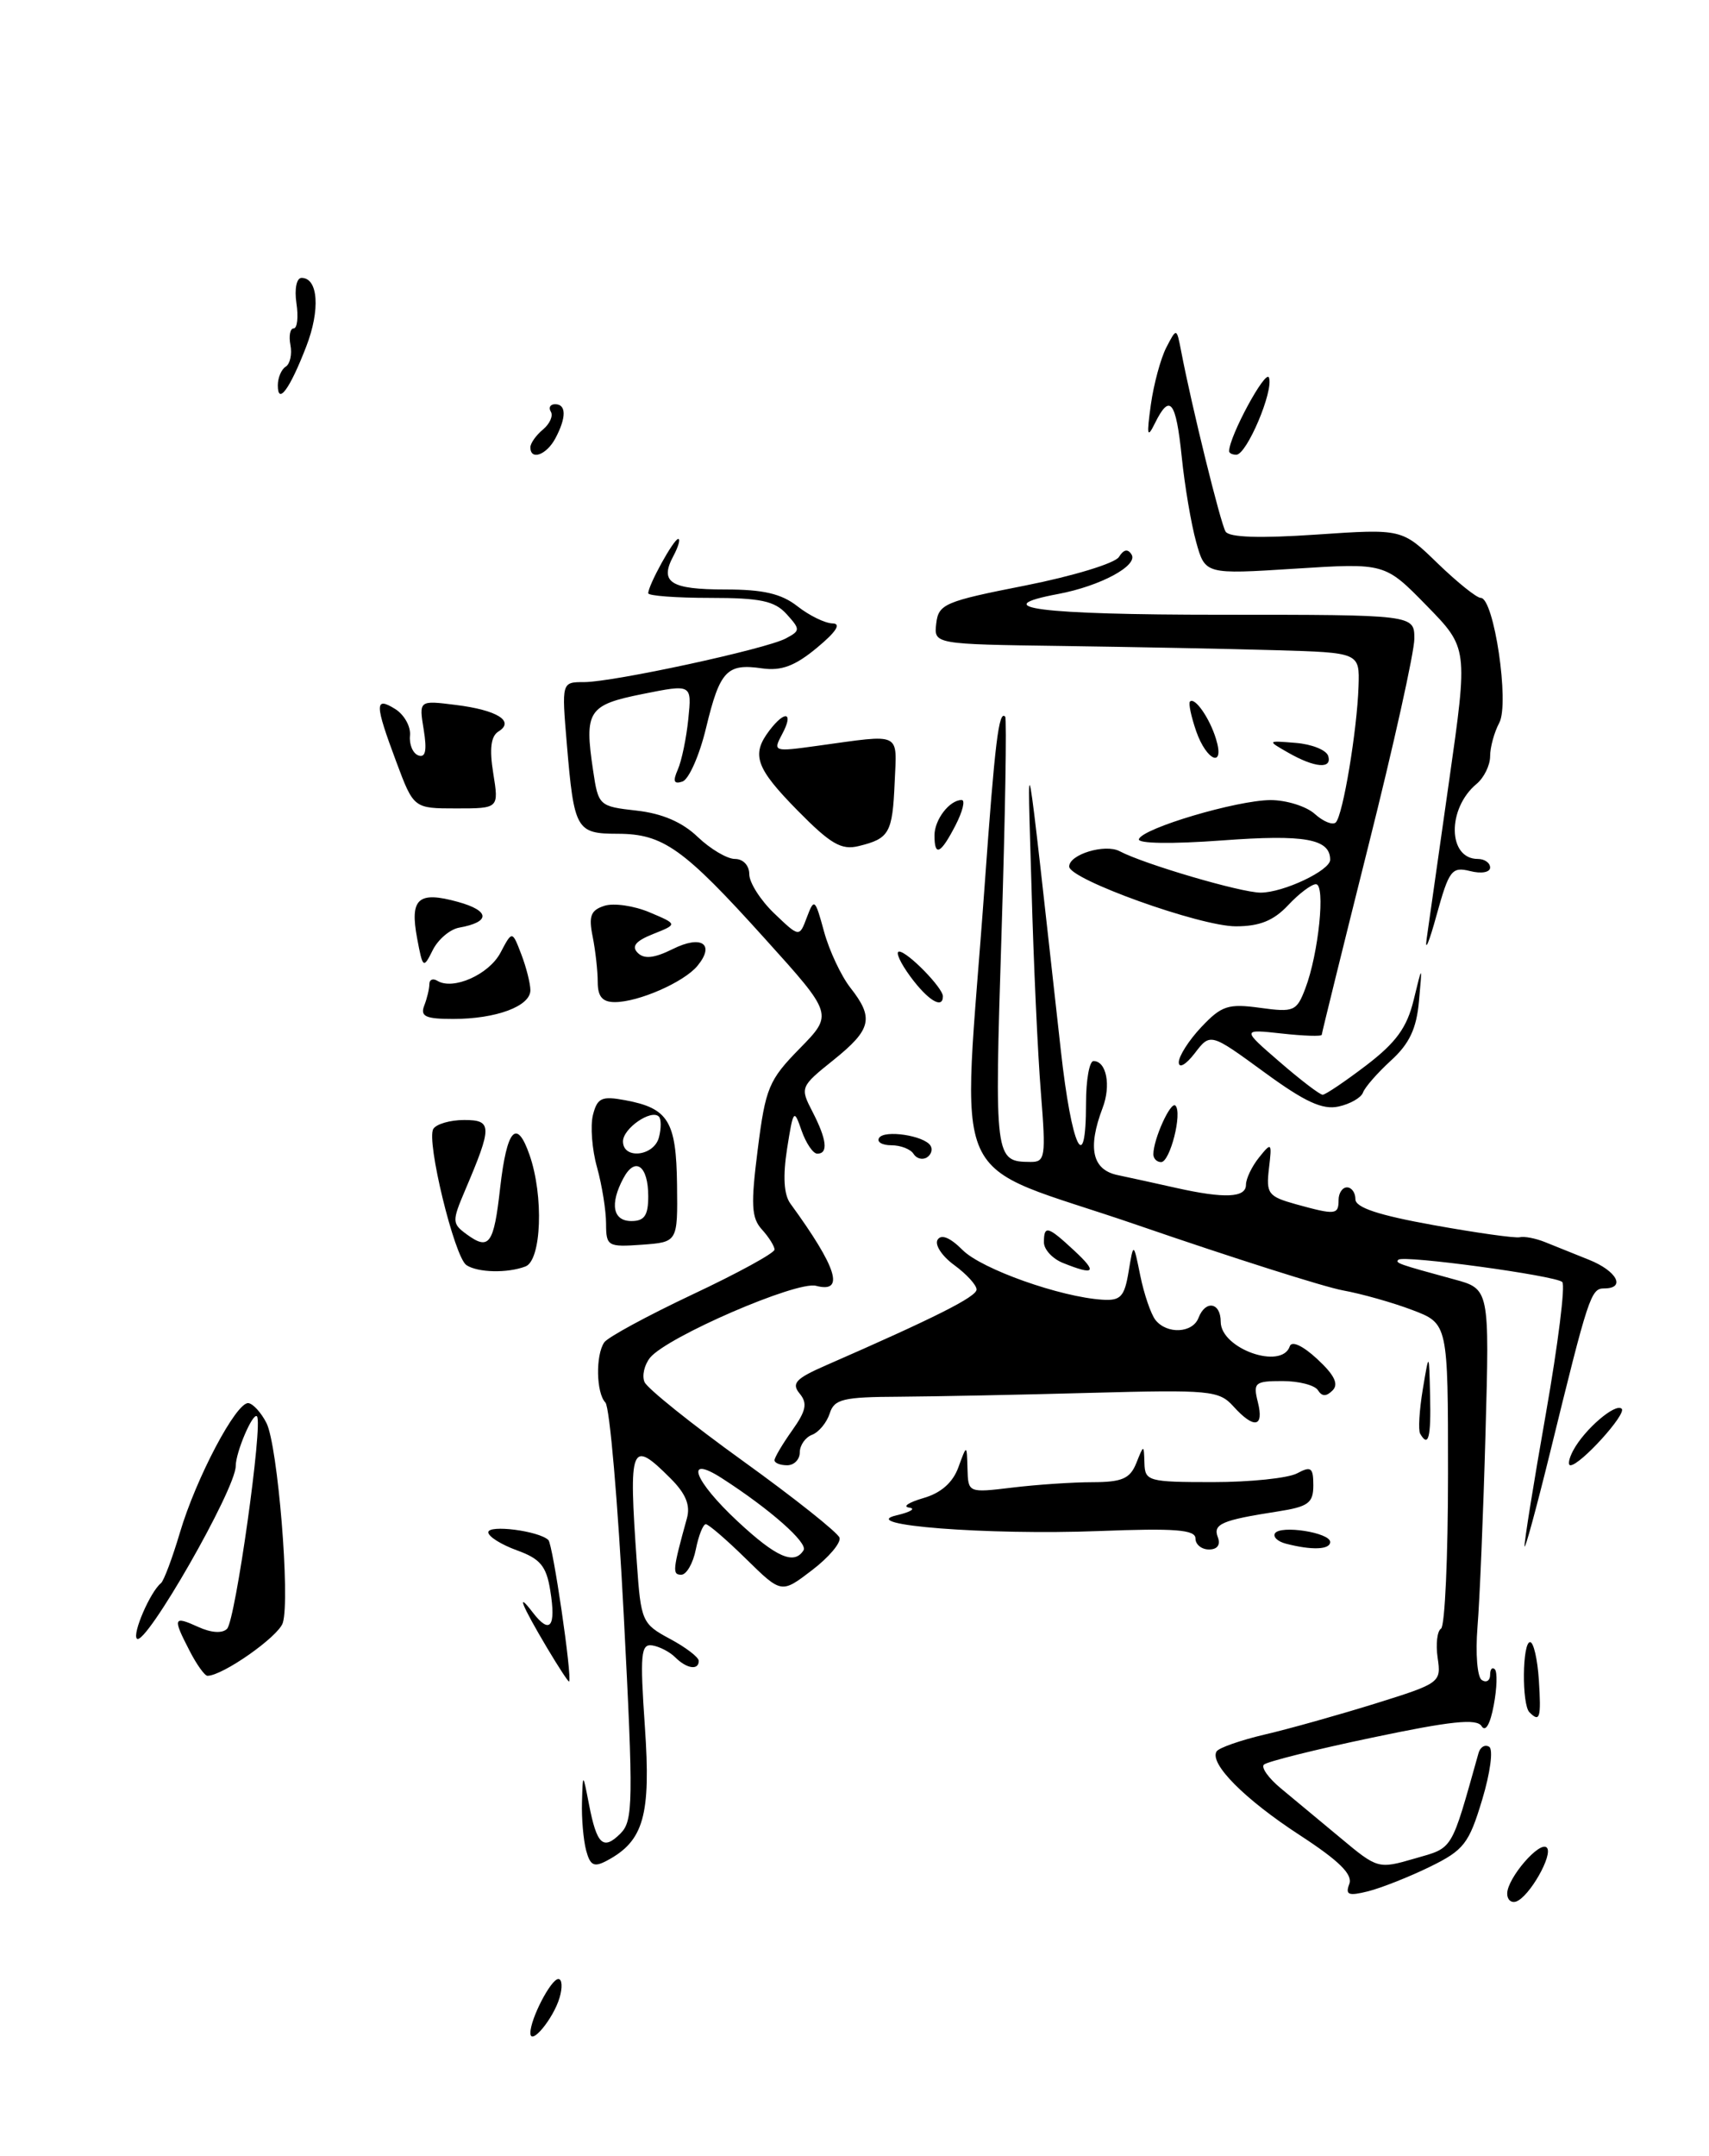 <?xml version="1.0" encoding="UTF-8" standalone="no"?>
<!DOCTYPE svg PUBLIC "-//W3C//DTD SVG 1.1//EN" "http://www.w3.org/Graphics/SVG/1.1/DTD/svg11.dtd" >
<svg xmlns="http://www.w3.org/2000/svg" xmlns:xlink="http://www.w3.org/1999/xlink" version="1.1" viewBox="0 0 203 256">
 <g >
 <path fill="currentColor"
d=" M 58.59 91.83 C 58.12 88.92 58.31 87.43 59.20 86.87 C 61.19 85.65 59.07 84.32 54.13 83.71 C 49.76 83.16 49.76 83.16 50.33 86.65 C 50.73 89.11 50.55 90.01 49.70 89.71 C 49.04 89.47 48.59 88.41 48.70 87.35 C 48.81 86.29 48.02 84.87 46.95 84.20 C 44.48 82.66 44.50 83.59 47.07 90.46 C 49.14 96.00 49.14 96.00 54.20 96.00 C 59.26 96.00 59.26 96.00 58.59 91.83 Z  M 63.00 241.41 C 63.00 239.73 65.44 235.02 66.32 235.01 C 66.77 235.00 66.83 236.01 66.46 237.25 C 65.71 239.75 63.00 243.01 63.00 241.41 Z  M 179.03 224.83 C 179.08 222.98 182.90 218.56 183.73 219.40 C 184.54 220.20 181.64 225.29 180.08 225.81 C 179.49 226.00 179.01 225.57 179.03 224.83 Z  M 160.27 223.73 C 160.71 222.59 159.08 220.98 154.40 217.93 C 147.85 213.67 143.62 209.42 144.51 207.98 C 144.78 207.55 147.36 206.65 150.25 205.97 C 153.14 205.30 159.03 203.64 163.35 202.30 C 171.07 199.89 171.20 199.80 170.77 196.88 C 170.53 195.25 170.71 193.68 171.17 193.40 C 171.63 193.11 172.00 184.85 172.00 175.02 C 172.00 157.17 172.00 157.17 167.75 155.56 C 165.41 154.67 161.70 153.63 159.50 153.23 C 157.30 152.83 146.35 149.35 135.17 145.50 C 112.05 137.54 114.29 142.52 116.97 105.00 C 118.18 88.09 118.65 84.27 119.40 85.11 C 119.60 85.32 119.40 96.97 118.96 110.99 C 118.12 137.67 118.15 137.95 122.40 137.98 C 124.16 138.00 124.25 137.42 123.64 129.75 C 123.27 125.21 122.77 114.30 122.53 105.50 C 122.02 87.65 121.64 85.53 126.01 124.75 C 127.29 136.32 129.00 139.88 129.00 131.00 C 129.00 128.25 129.40 126.00 129.89 126.00 C 131.43 126.00 131.99 128.90 130.97 131.57 C 129.16 136.34 129.74 138.91 132.75 139.54 C 134.26 139.86 137.39 140.54 139.69 141.06 C 145.45 142.35 148.00 142.24 148.00 140.69 C 148.00 139.97 148.70 138.51 149.56 137.44 C 151.04 135.60 151.10 135.66 150.73 138.75 C 150.38 141.74 150.63 142.08 153.92 143.00 C 158.63 144.30 159.00 144.27 159.00 142.50 C 159.00 141.68 159.45 141.00 160.00 141.00 C 160.55 141.00 161.00 141.63 161.00 142.41 C 161.00 143.40 163.76 144.31 170.27 145.48 C 175.37 146.40 179.98 147.05 180.52 146.92 C 181.06 146.79 182.40 147.05 183.50 147.49 C 184.60 147.93 186.96 148.88 188.75 149.60 C 192.07 150.93 193.16 153.00 190.54 153.00 C 188.97 153.00 188.68 153.89 184.11 172.54 C 182.49 179.12 181.13 184.11 181.09 183.62 C 181.04 183.14 182.18 176.04 183.63 167.83 C 185.07 159.63 185.95 152.61 185.57 152.24 C 184.81 151.48 166.73 149.02 166.11 149.59 C 165.69 149.98 166.11 150.12 172.71 151.92 C 176.93 153.06 176.93 153.06 176.45 170.28 C 176.19 179.75 175.76 190.07 175.50 193.20 C 175.25 196.39 175.47 199.17 176.02 199.51 C 176.56 199.85 177.00 199.57 177.00 198.89 C 177.00 198.22 177.25 197.92 177.56 198.23 C 177.87 198.54 177.82 200.46 177.43 202.50 C 177.01 204.76 176.45 205.72 175.99 204.98 C 175.41 204.05 172.35 204.37 163.00 206.34 C 156.26 207.75 150.47 209.20 150.13 209.55 C 149.78 209.89 150.68 211.15 152.11 212.34 C 153.55 213.53 156.74 216.18 159.20 218.23 C 163.63 221.93 163.71 221.96 168.04 220.70 C 172.68 219.36 172.30 219.99 175.62 208.19 C 175.82 207.46 176.39 207.12 176.89 207.43 C 177.39 207.74 177.02 210.53 176.05 213.74 C 174.48 218.94 173.88 219.71 169.83 221.69 C 167.37 222.89 164.08 224.19 162.51 224.59 C 160.18 225.17 159.78 225.02 160.27 223.73 Z  M 69.62 219.73 C 69.30 218.50 69.07 215.93 69.13 214.00 C 69.23 210.50 69.23 210.50 69.96 214.26 C 70.89 219.07 71.65 219.77 73.70 217.73 C 75.21 216.22 75.25 214.07 74.09 191.79 C 73.40 178.43 72.42 167.07 71.91 166.55 C 70.82 165.42 70.73 160.95 71.77 159.41 C 72.17 158.81 76.89 156.25 82.25 153.72 C 87.61 151.20 92.00 148.80 92.00 148.39 C 92.00 147.99 91.33 146.91 90.50 146.00 C 89.25 144.62 89.17 143.06 90.01 136.46 C 90.93 129.19 91.32 128.25 94.99 124.51 C 98.97 120.45 98.97 120.45 90.87 111.48 C 81.16 100.71 78.77 99.02 73.36 99.01 C 68.45 99.00 68.19 98.55 67.33 88.35 C 66.71 81.00 66.71 81.00 69.37 81.00 C 72.84 81.00 90.96 77.08 93.33 75.82 C 95.08 74.89 95.08 74.75 93.43 72.92 C 92.01 71.36 90.32 71.00 84.35 71.00 C 80.31 71.00 77.00 70.75 77.00 70.45 C 77.00 69.49 80.03 64.00 80.56 64.00 C 80.84 64.00 80.58 64.91 79.99 66.02 C 78.31 69.15 79.62 70.00 86.15 70.00 C 90.67 70.00 92.82 70.50 94.73 72.00 C 96.13 73.10 98.00 74.01 98.88 74.03 C 99.96 74.04 99.34 75.02 97.03 76.93 C 94.43 79.09 92.81 79.69 90.53 79.37 C 86.34 78.76 85.51 79.63 83.87 86.43 C 83.09 89.69 81.82 92.56 81.06 92.81 C 80.04 93.15 79.90 92.78 80.51 91.39 C 80.97 90.35 81.53 87.64 81.76 85.37 C 82.18 81.24 82.18 81.24 76.35 82.41 C 69.85 83.71 69.39 84.42 70.45 91.49 C 71.07 95.68 71.16 95.76 75.62 96.26 C 78.66 96.60 81.05 97.63 82.88 99.39 C 84.38 100.82 86.37 102.00 87.30 102.00 C 88.28 102.00 89.00 102.78 89.00 103.81 C 89.00 104.81 90.34 106.91 91.97 108.47 C 94.95 111.32 94.95 111.32 95.85 108.91 C 96.71 106.63 96.82 106.72 97.88 110.62 C 98.50 112.89 99.91 115.88 101.00 117.28 C 103.84 120.89 103.53 122.24 99.00 125.88 C 95.06 129.04 95.02 129.14 96.50 132.00 C 98.21 135.31 98.41 137.00 97.08 137.00 C 96.58 137.00 95.74 135.76 95.21 134.25 C 94.31 131.63 94.23 131.74 93.49 136.42 C 92.98 139.70 93.11 141.86 93.88 142.92 C 99.44 150.55 100.39 153.60 96.93 152.69 C 94.63 152.09 79.29 158.73 77.23 161.21 C 76.54 162.06 76.23 163.37 76.56 164.12 C 76.89 164.88 82.15 169.10 88.26 173.50 C 94.37 177.90 99.52 182.00 99.72 182.60 C 99.91 183.21 98.44 184.95 96.44 186.47 C 92.82 189.24 92.82 189.24 88.62 185.12 C 86.31 182.85 84.16 181.00 83.84 181.00 C 83.51 181.00 82.98 182.35 82.65 184.00 C 82.32 185.65 81.54 187.00 80.92 187.00 C 79.84 187.00 79.90 186.42 81.59 180.31 C 82.03 178.75 81.46 177.37 79.65 175.56 C 74.92 170.83 74.65 171.50 75.65 185.63 C 76.13 192.53 76.26 192.83 79.57 194.61 C 81.46 195.62 83.00 196.80 83.00 197.23 C 83.00 198.38 81.56 198.16 80.21 196.81 C 79.56 196.16 78.32 195.52 77.47 195.39 C 76.12 195.19 76.01 196.44 76.60 205.04 C 77.33 215.58 76.47 218.61 72.11 220.94 C 70.56 221.77 70.11 221.55 69.62 219.73 Z  M 95.45 184.09 C 95.99 183.21 91.44 179.20 85.75 175.54 C 81.24 172.64 82.40 175.80 87.64 180.68 C 92.22 184.94 94.34 185.87 95.45 184.09 Z  M 181.67 203.33 C 180.75 202.41 180.82 195.00 181.75 195.00 C 182.16 195.00 182.63 197.03 182.79 199.50 C 183.08 204.01 182.91 204.58 181.67 203.33 Z  M 64.98 195.68 C 61.95 190.58 61.24 188.81 63.30 191.50 C 65.33 194.14 66.07 193.20 65.36 188.86 C 64.90 185.97 64.17 185.10 61.40 184.10 C 59.53 183.42 58.00 182.46 58.00 181.96 C 58.00 181.02 64.02 181.79 65.14 182.88 C 65.67 183.40 67.98 199.14 67.60 199.68 C 67.53 199.78 66.35 197.98 64.98 195.68 Z  M 22.53 196.05 C 20.49 192.11 20.58 191.85 23.53 193.19 C 25.07 193.90 26.41 193.99 26.97 193.42 C 27.97 192.41 31.27 168.94 30.52 168.19 C 30.03 167.70 28.00 172.45 28.00 174.09 C 28.00 176.84 17.26 195.59 16.26 194.59 C 15.69 194.02 17.85 189.02 19.12 188.00 C 19.46 187.72 20.47 185.03 21.37 182.00 C 23.29 175.51 28.07 166.47 29.50 166.62 C 30.05 166.68 31.02 167.74 31.65 168.98 C 32.99 171.61 34.49 189.89 33.59 192.72 C 33.07 194.35 26.45 199.00 24.64 199.00 C 24.32 199.00 23.36 197.67 22.53 196.05 Z  M 142.00 182.69 C 142.00 181.65 139.57 181.46 130.56 181.81 C 117.30 182.32 101.60 181.10 106.50 179.94 C 108.15 179.56 108.83 179.14 108.00 179.03 C 107.17 178.91 107.93 178.41 109.67 177.90 C 111.77 177.30 113.18 176.06 113.84 174.24 C 114.84 171.50 114.84 171.50 114.92 174.39 C 115.00 177.28 115.00 177.28 120.25 176.65 C 123.14 176.30 127.43 176.01 129.78 176.01 C 133.28 176.00 134.23 175.59 134.97 173.75 C 135.87 171.50 135.87 171.50 135.94 173.75 C 136.00 175.89 136.39 176.00 144.07 176.00 C 148.50 176.00 153.00 175.53 154.07 174.96 C 155.73 174.07 156.00 174.27 156.00 176.38 C 156.00 178.49 155.41 178.92 151.75 179.49 C 145.11 180.52 144.05 180.98 144.66 182.55 C 145.00 183.45 144.60 184.00 143.61 184.00 C 142.72 184.00 142.00 183.41 142.00 182.69 Z  M 152.74 183.31 C 151.77 183.06 151.19 182.51 151.44 182.09 C 152.07 181.07 158.00 181.99 158.00 183.11 C 158.00 184.03 155.81 184.11 152.74 183.31 Z  M 92.00 173.40 C 92.00 173.08 92.94 171.49 94.09 169.87 C 95.76 167.52 95.94 166.64 94.98 165.48 C 93.98 164.27 94.52 163.70 98.14 162.12 C 111.07 156.47 116.00 153.99 116.00 153.13 C 116.00 152.60 114.81 151.30 113.35 150.23 C 111.89 149.17 111.00 147.81 111.37 147.22 C 111.80 146.52 112.87 146.96 114.35 148.45 C 116.62 150.71 125.96 154.03 130.96 154.34 C 133.11 154.48 133.57 153.98 134.06 151.00 C 134.64 147.50 134.64 147.50 135.45 151.50 C 135.90 153.70 136.71 156.06 137.25 156.75 C 138.62 158.47 141.66 158.32 142.36 156.50 C 143.19 154.34 145.00 154.65 145.00 156.96 C 145.00 160.16 152.26 162.72 153.21 159.86 C 153.44 159.19 154.77 159.81 156.47 161.39 C 158.50 163.27 159.04 164.36 158.29 165.11 C 157.54 165.86 157.03 165.85 156.55 165.09 C 156.18 164.49 154.28 164.00 152.33 164.00 C 149.05 164.00 148.83 164.19 149.41 166.50 C 150.17 169.51 148.96 169.72 146.50 167.00 C 144.80 165.12 143.71 165.02 129.59 165.40 C 121.29 165.63 111.05 165.83 106.83 165.86 C 100.12 165.89 99.09 166.14 98.55 167.86 C 98.20 168.93 97.27 170.07 96.46 170.38 C 95.66 170.68 95.00 171.63 95.00 172.47 C 95.00 173.31 94.33 174.00 93.50 174.00 C 92.67 174.00 92.00 173.73 92.00 173.40 Z  M 186.87 172.24 C 188.21 169.73 191.90 166.57 192.63 167.29 C 193.24 167.91 187.71 174.00 186.54 174.00 C 186.21 174.00 186.35 173.21 186.87 172.24 Z  M 168.69 170.25 C 168.45 169.84 168.59 167.47 169.00 165.00 C 169.75 160.50 169.75 160.50 169.87 165.75 C 169.99 170.72 169.67 171.95 168.69 170.25 Z  M 55.40 150.23 C 53.98 149.28 50.61 135.44 51.47 134.06 C 51.82 133.48 53.47 133.00 55.13 133.00 C 58.48 133.00 58.49 133.73 55.24 141.36 C 53.68 145.03 53.69 145.30 55.44 146.58 C 58.11 148.53 58.66 147.76 59.41 141.05 C 60.21 134.05 61.37 132.75 62.90 137.15 C 64.60 142.01 64.32 149.66 62.42 150.39 C 60.28 151.21 56.75 151.13 55.40 150.23 Z  M 126.25 149.97 C 125.01 149.47 124.00 148.37 124.00 147.53 C 124.00 145.46 124.45 145.58 127.59 148.50 C 130.41 151.11 130.05 151.50 126.25 149.97 Z  M 71.99 145.31 C 71.99 143.76 71.51 140.76 70.92 138.63 C 70.32 136.51 70.11 133.71 70.43 132.41 C 70.95 130.37 71.46 130.13 74.26 130.65 C 79.39 131.60 80.33 133.14 80.42 140.70 C 80.50 147.50 80.50 147.50 76.25 147.81 C 72.19 148.10 72.00 147.99 71.99 145.31 Z  M 77.00 142.06 C 77.00 138.42 75.45 137.29 74.05 139.91 C 72.41 142.97 72.79 145.00 75.00 145.00 C 76.55 145.00 77.00 144.33 77.00 142.06 Z  M 78.27 135.06 C 78.55 133.99 78.55 132.88 78.26 132.59 C 77.35 131.69 74.00 134.00 74.00 135.54 C 74.00 137.72 77.69 137.31 78.27 135.06 Z  M 108.51 137.02 C 108.16 136.46 106.98 136.00 105.88 136.00 C 104.78 136.00 104.12 135.61 104.42 135.13 C 105.04 134.13 109.79 134.85 110.53 136.05 C 110.81 136.50 110.61 137.13 110.09 137.45 C 109.56 137.77 108.86 137.58 108.51 137.02 Z  M 137.00 137.07 C 137.00 135.27 139.06 130.73 139.62 131.29 C 140.47 132.14 138.98 138.00 137.92 138.00 C 137.41 138.00 137.00 137.58 137.00 137.07 Z  M 150.14 127.30 C 143.77 122.65 143.77 122.65 141.91 125.08 C 140.87 126.43 140.03 126.91 140.02 126.16 C 140.01 125.42 141.22 123.53 142.70 121.96 C 145.10 119.42 145.89 119.16 149.68 119.68 C 153.69 120.23 154.02 120.09 155.05 117.38 C 156.63 113.24 157.47 105.00 156.31 105.00 C 155.78 105.00 154.29 106.12 153.00 107.50 C 151.28 109.33 149.62 110.00 146.79 110.00 C 142.54 110.00 127.00 104.42 127.00 102.90 C 127.00 101.46 131.26 100.17 132.99 101.08 C 135.90 102.62 147.41 106.00 149.74 106.00 C 152.44 106.00 158.00 103.37 158.00 102.10 C 158.00 99.61 154.99 99.07 145.17 99.80 C 139.18 100.24 135.11 100.18 135.28 99.65 C 135.72 98.35 146.90 95.03 150.92 95.01 C 152.80 95.01 155.17 95.75 156.18 96.66 C 157.19 97.57 158.31 98.02 158.67 97.66 C 159.52 96.81 161.20 86.72 161.37 81.50 C 161.50 77.50 161.50 77.50 151.50 77.21 C 146.00 77.05 134.62 76.83 126.21 76.71 C 110.92 76.50 110.92 76.50 111.21 74.03 C 111.48 71.73 112.23 71.41 121.79 69.53 C 127.45 68.41 132.45 66.89 132.91 66.14 C 133.47 65.24 133.97 65.14 134.41 65.85 C 135.22 67.16 130.70 69.59 125.72 70.53 C 116.96 72.17 123.45 73.00 145.00 73.00 C 168.00 73.00 168.00 73.00 168.00 75.85 C 168.00 77.42 165.53 88.56 162.50 100.60 C 159.48 112.65 157.01 122.67 157.00 122.88 C 157.00 123.09 154.86 123.02 152.25 122.73 C 147.50 122.21 147.50 122.21 152.00 126.10 C 154.47 128.24 156.77 130.00 157.11 130.00 C 157.44 130.00 159.78 128.42 162.30 126.50 C 165.83 123.80 167.12 122.03 167.92 118.75 C 168.95 114.50 168.95 114.50 168.55 118.88 C 168.26 122.15 167.41 123.95 165.22 125.94 C 163.61 127.41 162.12 129.12 161.90 129.74 C 161.68 130.35 160.38 131.10 159.00 131.40 C 157.09 131.82 154.99 130.85 150.14 127.30 Z  M 50.39 119.42 C 50.73 118.55 51.00 117.40 51.00 116.86 C 51.00 116.32 51.43 116.15 51.95 116.47 C 53.82 117.62 58.08 115.73 59.45 113.13 C 60.84 110.50 60.84 110.50 61.92 113.32 C 62.51 114.86 63.00 116.79 63.00 117.59 C 63.00 119.49 58.93 121.00 53.83 121.00 C 50.55 121.00 49.90 120.70 50.39 119.42 Z  M 71.00 116.62 C 71.00 115.32 70.73 112.89 70.40 111.23 C 69.90 108.77 70.17 108.08 71.81 107.56 C 72.91 107.21 75.32 107.56 77.16 108.34 C 80.50 109.75 80.50 109.75 77.59 110.91 C 75.50 111.74 74.98 112.38 75.75 113.15 C 76.52 113.92 77.71 113.79 79.91 112.70 C 83.33 110.99 84.98 112.11 82.84 114.70 C 81.23 116.64 75.84 119.00 73.03 119.00 C 71.56 119.00 71.00 118.35 71.00 116.62 Z  M 108.16 116.00 C 106.94 114.35 106.33 113.00 106.80 113.00 C 107.79 113.00 112.00 117.30 112.00 118.31 C 112.00 119.87 110.24 118.81 108.16 116.00 Z  M 49.55 111.44 C 48.66 106.69 49.66 105.79 54.40 107.10 C 58.23 108.16 58.28 109.49 54.53 110.16 C 53.44 110.36 52.03 111.56 51.40 112.83 C 50.29 115.06 50.22 115.01 49.55 111.44 Z  M 169.46 111.50 C 169.69 109.85 170.89 101.40 172.13 92.73 C 174.38 76.95 174.38 76.95 169.44 71.90 C 164.50 66.85 164.50 66.85 153.83 67.53 C 143.15 68.21 143.15 68.21 142.08 64.35 C 141.49 62.23 140.72 57.69 140.37 54.25 C 139.68 47.57 138.96 46.67 137.19 50.25 C 136.27 52.12 136.19 51.74 136.70 48.06 C 137.04 45.62 137.87 42.56 138.54 41.26 C 139.76 38.91 139.76 38.91 140.30 41.70 C 141.55 48.24 144.98 62.16 145.58 63.13 C 146.01 63.82 149.64 63.94 156.39 63.48 C 166.54 62.79 166.54 62.79 170.77 66.90 C 173.10 69.15 175.40 71.00 175.89 71.00 C 177.46 71.00 179.32 83.53 178.09 85.83 C 177.49 86.95 177.00 88.74 177.00 89.81 C 177.00 90.88 176.27 92.36 175.39 93.09 C 171.87 96.02 171.96 102.00 175.54 102.00 C 176.34 102.00 177.00 102.46 177.00 103.02 C 177.00 103.59 175.96 103.78 174.63 103.44 C 172.45 102.90 172.12 103.32 170.64 108.67 C 169.76 111.88 169.23 113.15 169.46 111.50 Z  M 94.75 96.26 C 89.76 91.19 89.21 89.62 91.39 86.75 C 93.26 84.29 94.30 84.57 92.92 87.15 C 91.79 89.27 91.86 89.29 97.13 88.56 C 107.22 87.17 106.53 86.84 106.27 92.93 C 106.01 98.93 105.64 99.58 102.00 100.47 C 99.94 100.98 98.66 100.23 94.75 96.26 Z  M 111.00 99.20 C 111.00 97.33 112.79 95.00 114.23 95.00 C 114.68 95.00 114.35 96.35 113.50 98.00 C 111.73 101.43 111.00 101.78 111.00 99.20 Z  M 153.00 89.37 C 150.50 87.94 150.50 87.94 153.92 88.22 C 155.81 88.37 157.53 89.06 157.76 89.75 C 158.28 91.36 156.18 91.19 153.00 89.37 Z  M 142.09 86.84 C 141.49 85.10 141.15 83.51 141.35 83.31 C 141.92 82.74 143.69 85.28 144.44 87.75 C 145.52 91.25 143.34 90.41 142.09 86.84 Z  M 63.00 53.12 C 63.00 52.64 63.67 51.69 64.49 51.01 C 65.31 50.33 65.73 49.37 65.43 48.89 C 65.13 48.40 65.36 48.00 65.94 48.00 C 67.28 48.00 67.29 49.58 65.96 52.07 C 64.91 54.03 63.00 54.72 63.00 53.12 Z  M 146.00 53.58 C 146.00 51.82 150.35 43.79 150.73 44.84 C 151.31 46.41 148.09 54.00 146.85 54.00 C 146.38 54.00 146.00 53.81 146.00 53.58 Z  M 33.00 45.76 C 33.00 44.86 33.42 43.86 33.94 43.54 C 34.45 43.22 34.71 42.07 34.50 40.98 C 34.29 39.89 34.46 39.00 34.88 39.00 C 35.31 39.00 35.46 37.65 35.21 36.00 C 34.96 34.30 35.23 33.00 35.82 33.00 C 37.80 33.00 38.06 36.80 36.38 41.14 C 34.43 46.20 33.00 48.15 33.00 45.76 Z "/>
</g>
</svg>